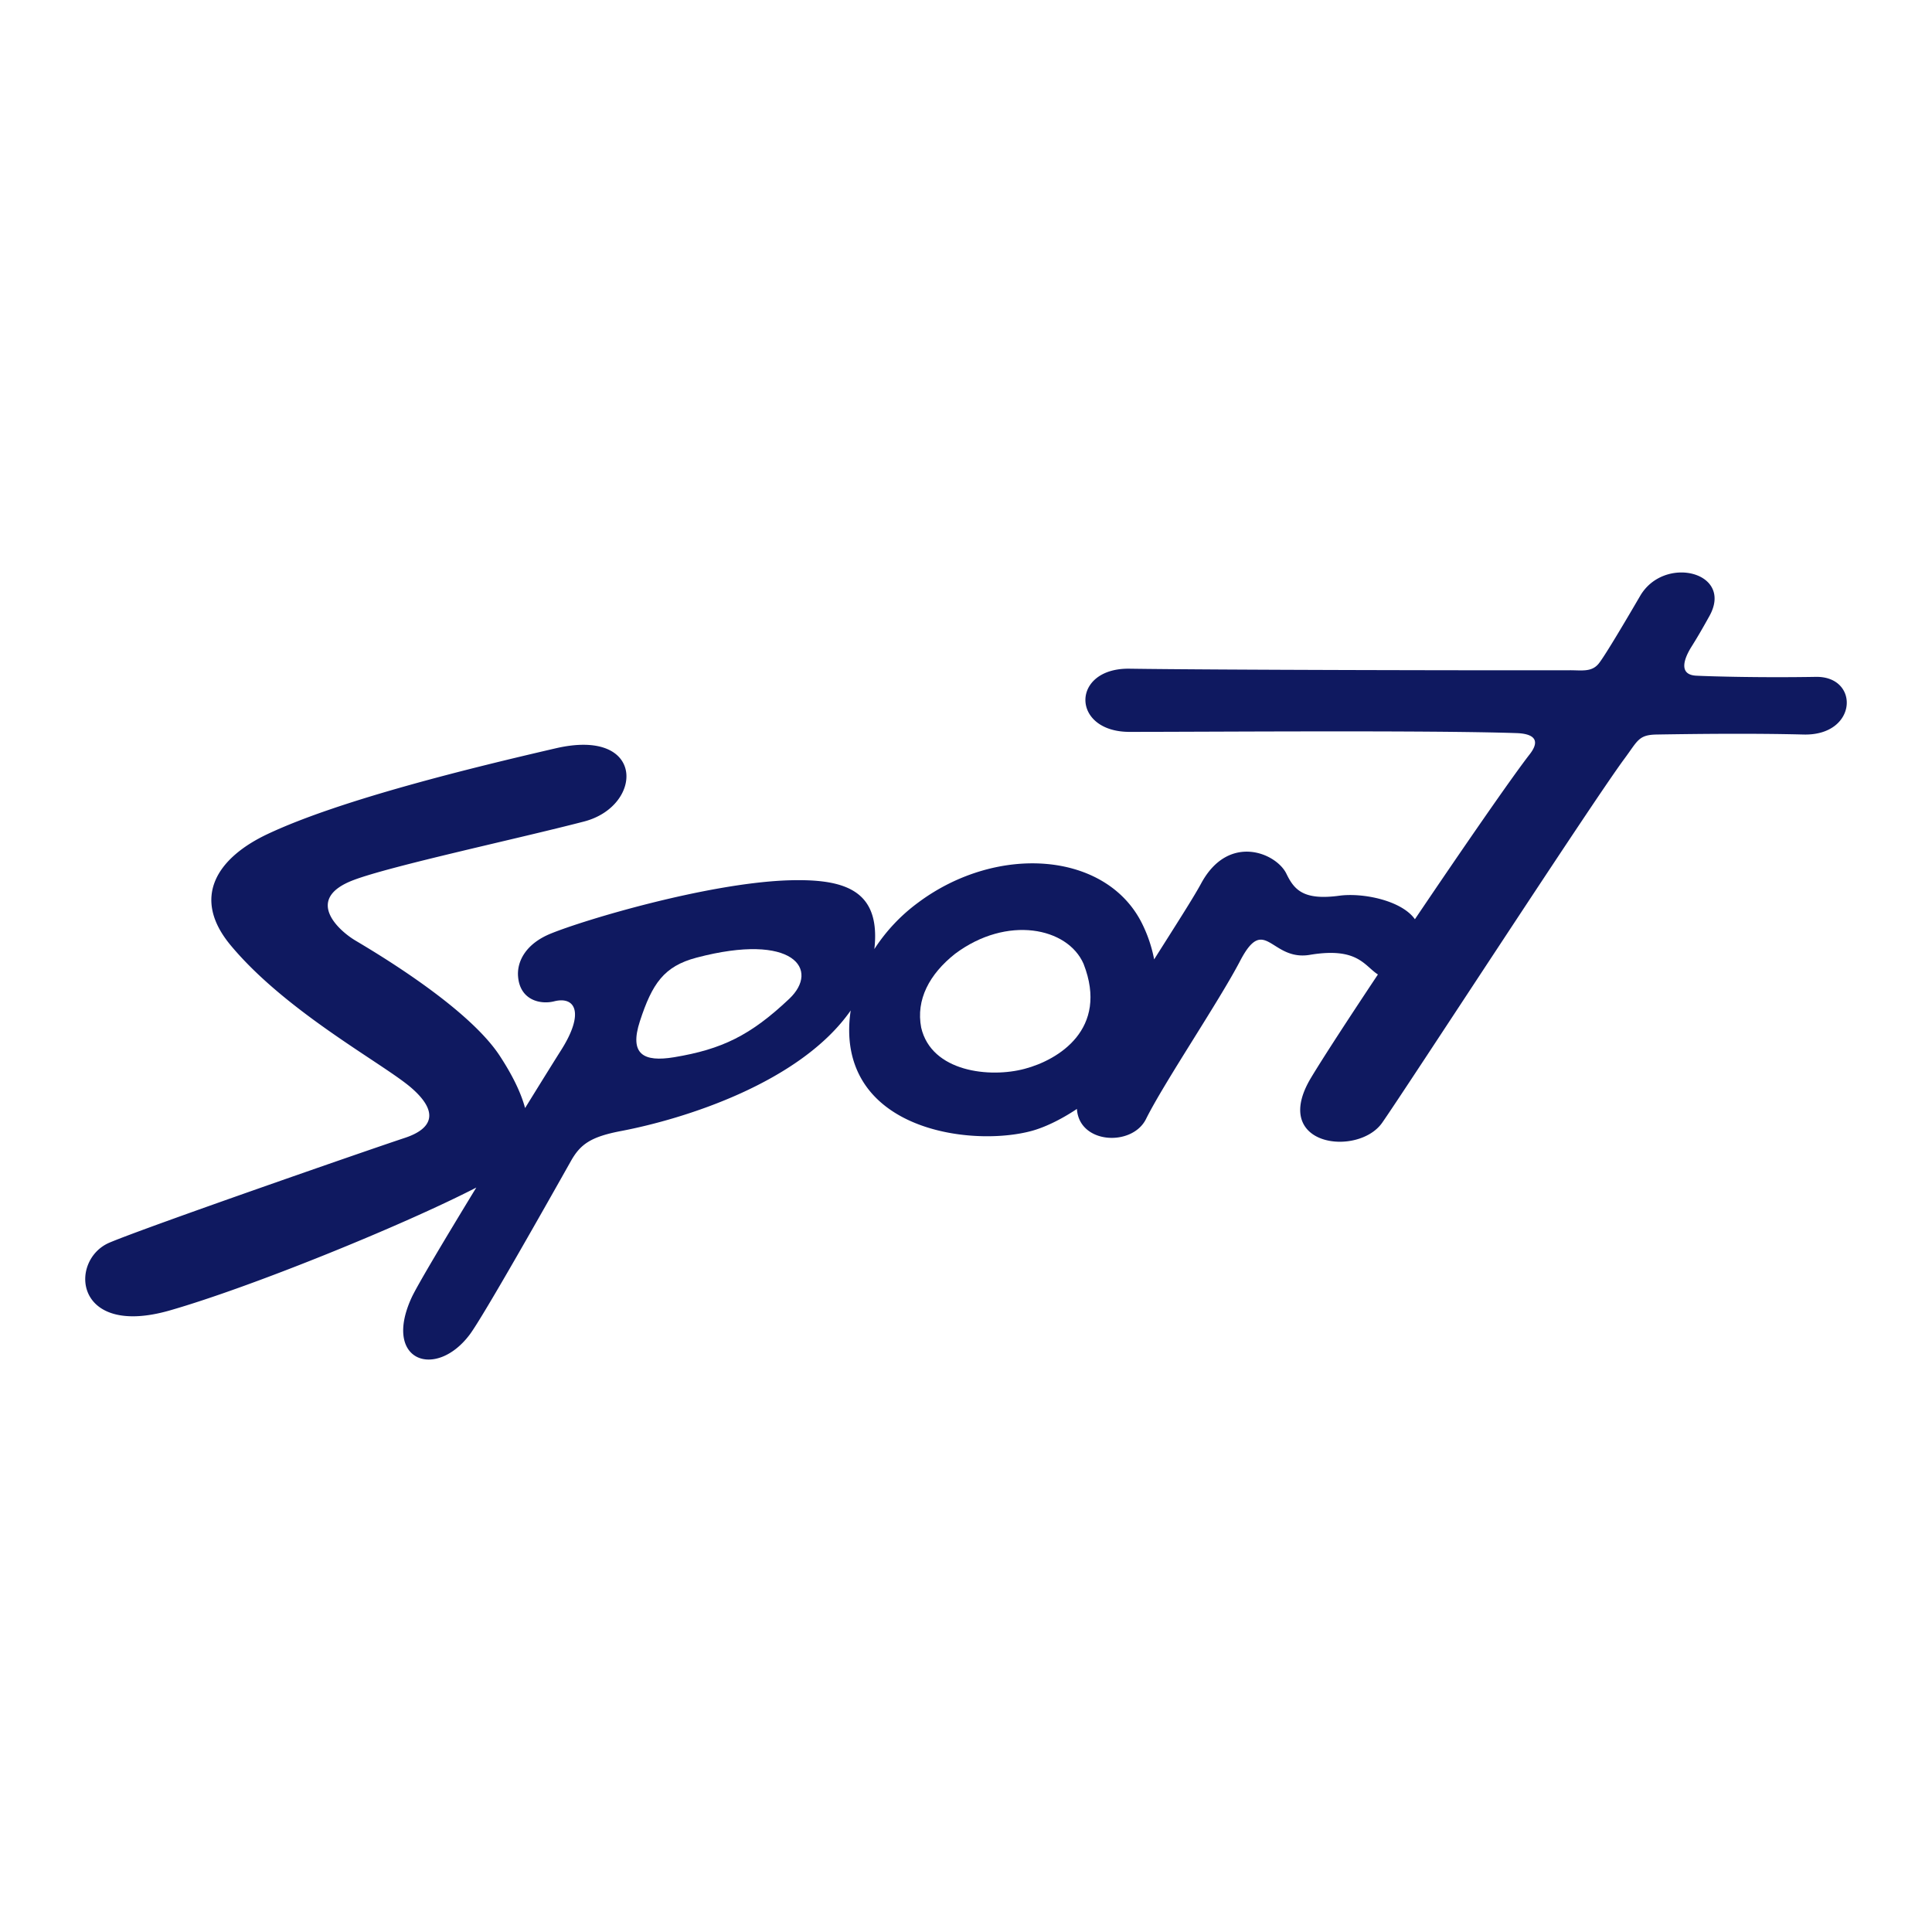 <svg xmlns="http://www.w3.org/2000/svg" width="2500" height="2500" viewBox="0 0 192.756 192.756">
<g fill-rule="evenodd" clip-rule="evenodd">
<path fill="#fff" d="M0 0h192.756v192.756H0V0z"/>
<path fill="#0f1960" d="M181.166 67.531c-5.367.092-10.197-.035-11.922-.117-1.732-.083-1.309-1.569-.494-2.875.496-.793.93-1.511 1.801-3.08 2.447-4.405-4.518-6.114-6.914-2.004-1.139 1.952-3.5 5.976-4.139 6.757-.705.864-1.689.655-2.875.659-8.672.021-35.42-.028-43.93-.155-5.869-.087-5.869 6.304 0 6.304 7.963 0 29.824-.173 38.605.122 1.535.051 2.52.577 1.318 2.117-1.744 2.24-6.658 9.348-11.451 16.454-1.318-1.866-5.146-2.655-7.5-2.353-3.596.493-4.537-.556-5.328-2.204-1.029-2.077-5.781-4.047-8.498.984-.793 1.466-2.643 4.333-4.689 7.579a13.907 13.907 0 0 0-1.133-3.427c-3.49-7.32-14.469-8.176-22.432-2.226a17.635 17.635 0 0 0-4.35 4.624c.031-.282.056-.566.068-.856.213-5.18-3.317-6.208-8.904-5.994-8.048.343-20.045 3.914-23.458 5.309-2.55 1.042-3.362 2.833-3.255 4.247.173 2.396 2.227 2.85 3.597 2.508 2.099-.537 3.083 1.123.686 4.891-.472.742-1.846 2.945-3.581 5.756-.432-1.607-1.318-3.363-2.52-5.201-3.232-4.943-12.721-10.501-14.435-11.528-1.712-1.028-5.084-4.145-.181-6.009 3.734-1.42 16.392-4.125 23.05-5.858 5.907-1.563 6.121-9.375-2.848-7.298-8.048 1.863-21.427 5.099-28.768 8.562-5.043 2.38-7.631 6.342-3.671 11.096 5.587 6.709 15.316 11.85 18.055 14.247 2.74 2.396 2.097 4.049-.685 4.967-3.707 1.225-25.773 8.891-29.453 10.445-4.082 1.725-3.603 9.514 5.986 6.775 8.166-2.34 23.379-8.541 30.602-12.266-3.056 5.016-5.882 9.746-6.45 10.971-2.912 6.336 2.377 8.219 5.783 3.711 1.329-1.76 7.902-13.41 10.107-17.328.939-1.668 1.973-2.418 5-2.994 6.245-1.188 17.871-4.799 22.915-12.029-.217 1.426-.198 2.783.031 3.982 1.584 8.305 12.628 9.482 17.98 8.047 1.266-.336 2.896-1.094 4.559-2.205.217 3.516 5.514 3.785 6.893 1.006 1.818-3.658 7.277-11.729 9.377-15.752 2.504-4.818 3.082.106 7.062-.643 4.645-.749 5.33 1.07 6.656 1.948l.043.025c-2.965 4.455-5.504 8.355-6.678 10.312-4.109 6.852 4.703 7.908 7.102 4.482 2.396-3.426 20.873-31.867 24.17-36.32 1.336-1.798 1.395-2.382 3.223-2.412 3.453-.057 9.486-.135 14.641 0 5.414.139 5.638-5.829 1.232-5.753z"/>
<path d="M78.742 99.654c-3.873 3.66-6.721 5.031-11.473 5.824-3.082.512-4.502-.297-3.424-3.598 1.221-3.738 2.391-5.477 5.65-6.336 9.694-2.553 12.33 1.2 9.247 4.11zM102.244 106.633c-3.488.941-9.311.32-10.337-4.109-.536-2.783.813-5.33 3.381-7.363 5.181-3.875 11.237-2.634 12.821 1.005 2.547 6.527-2.547 9.59-5.865 10.467z" fill="#fff"/>
</g>
</svg>
